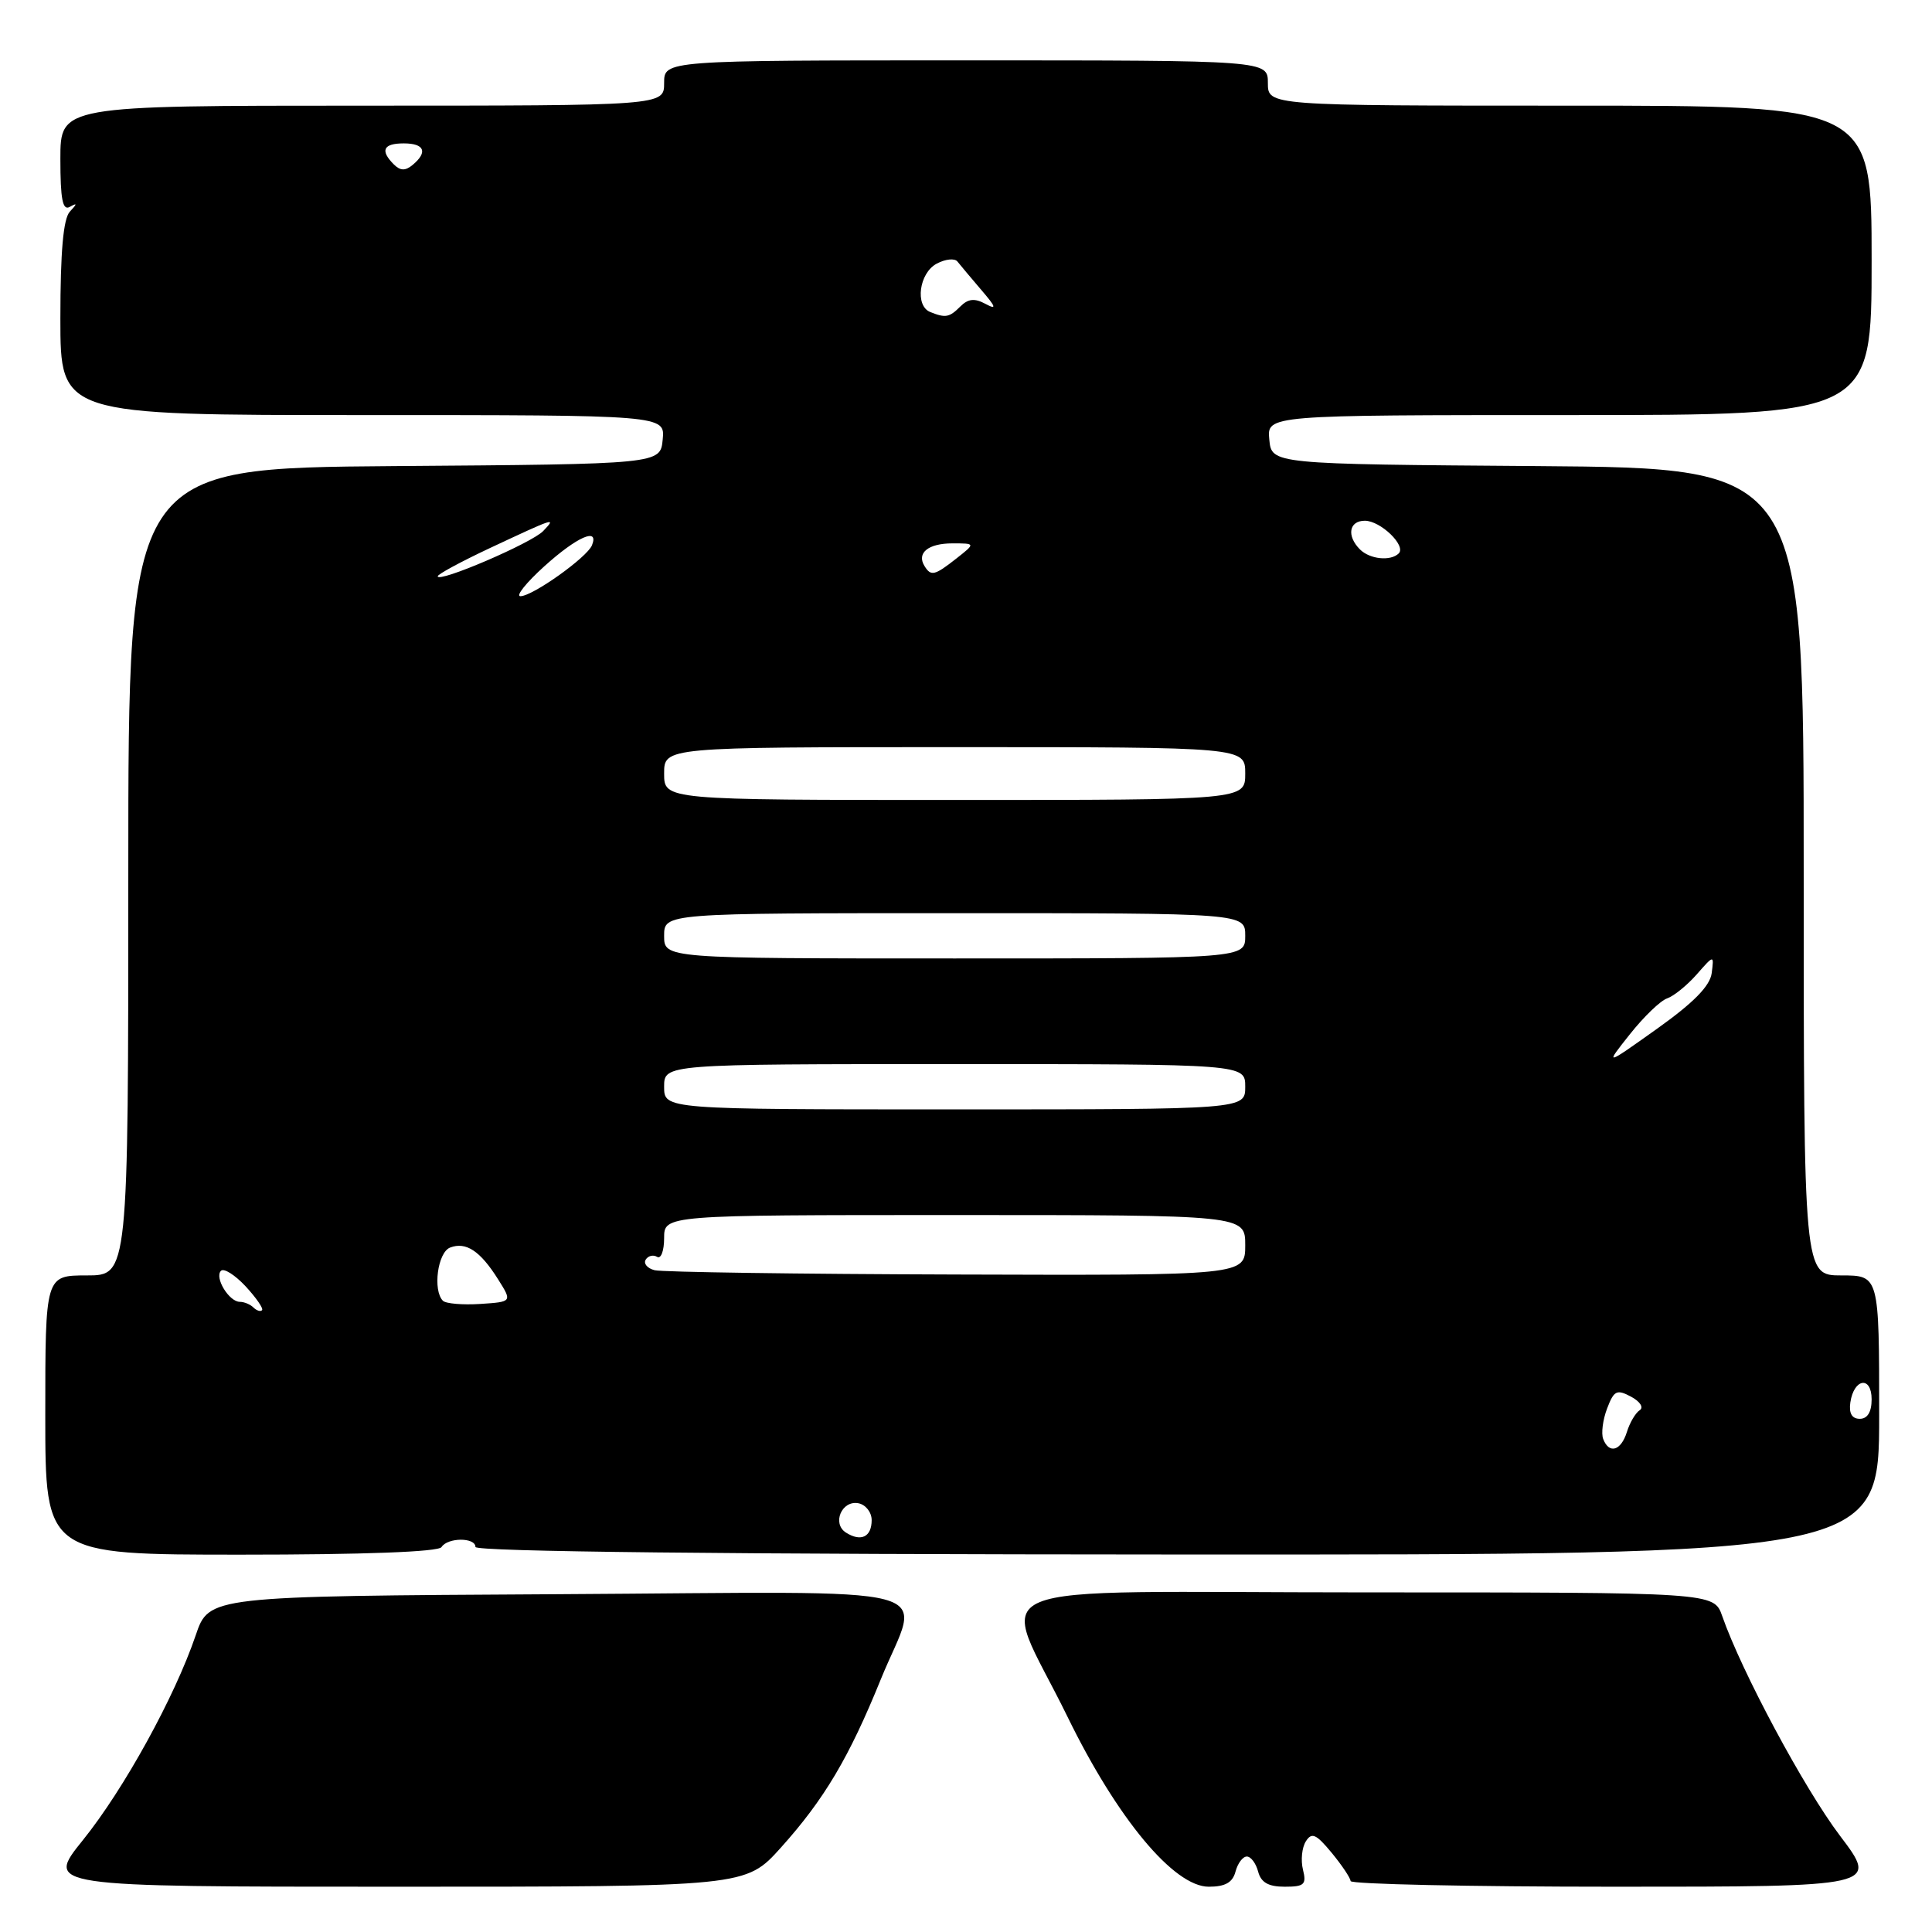 <?xml version="1.0" encoding="UTF-8" standalone="no"?>
<!DOCTYPE svg PUBLIC "-//W3C//DTD SVG 1.1//EN" "http://www.w3.org/Graphics/SVG/1.1/DTD/svg11.dtd" >
<svg xmlns="http://www.w3.org/2000/svg" xmlns:xlink="http://www.w3.org/1999/xlink" version="1.1" viewBox="0 0 256 256">
 <g >
 <path fill="currentColor"
d=" M 103.47 244.82 C 109.21 238.43 112.51 232.88 116.71 222.52 C 121.95 209.61 127.00 210.94 73.85 211.24 C 27.69 211.50 27.69 211.50 25.93 216.69 C 23.15 224.86 16.42 237.08 10.98 243.83 C 6.01 250.00 6.01 250.00 52.41 250.00 C 98.81 250.00 98.81 250.00 103.47 244.82 Z  M 163.71 248.00 C 164.00 246.90 164.67 246.00 165.21 246.00 C 165.75 246.00 166.42 246.90 166.71 248.00 C 167.09 249.44 168.07 250.00 170.23 250.00 C 172.83 250.00 173.14 249.71 172.65 247.74 C 172.34 246.50 172.51 244.81 173.03 243.99 C 173.81 242.75 174.39 243.01 176.45 245.50 C 177.81 247.15 178.94 248.84 178.96 249.25 C 178.98 249.66 194.73 250.00 213.96 250.00 C 248.92 250.00 248.92 250.00 243.81 243.25 C 239.08 237.00 230.76 221.49 228.20 214.13 C 227.10 211.00 227.10 211.00 180.94 211.00 C 127.49 211.00 132.40 208.95 141.46 227.50 C 148.04 240.97 155.55 250.00 160.17 250.00 C 162.35 250.00 163.33 249.44 163.71 248.00 Z  M 58.50 205.00 C 59.30 203.71 63.00 203.69 63.00 204.98 C 63.00 205.60 96.28 205.96 156.00 205.98 C 249.00 206.02 249.00 206.02 249.00 187.51 C 249.00 169.00 249.00 169.00 244.00 169.00 C 239.00 169.00 239.00 169.00 239.00 115.51 C 239.00 62.03 239.00 62.03 203.75 61.76 C 168.50 61.50 168.50 61.50 168.19 58.25 C 167.87 55.00 167.87 55.00 207.94 55.00 C 248.00 55.00 248.00 55.00 248.00 34.50 C 248.00 14.00 248.00 14.00 208.00 14.00 C 168.00 14.00 168.00 14.00 168.00 11.00 C 168.00 8.00 168.00 8.00 128.00 8.00 C 88.00 8.00 88.00 8.00 88.00 11.00 C 88.00 14.00 88.00 14.00 48.00 14.00 C 8.00 14.00 8.00 14.00 8.00 21.06 C 8.00 26.42 8.30 27.95 9.25 27.41 C 10.25 26.85 10.25 26.98 9.25 28.05 C 8.39 28.98 8.00 33.34 8.00 42.20 C 8.00 55.00 8.00 55.00 48.06 55.00 C 88.13 55.00 88.13 55.00 87.81 58.25 C 87.50 61.50 87.50 61.50 52.25 61.76 C 17.00 62.03 17.00 62.03 17.00 115.51 C 17.00 169.00 17.00 169.00 11.50 169.00 C 6.00 169.00 6.00 169.00 6.00 187.50 C 6.00 206.00 6.00 206.00 31.94 206.00 C 48.16 206.00 58.11 205.63 58.50 205.00 Z  M 112.10 203.08 C 110.21 201.89 111.53 198.76 113.75 199.19 C 114.71 199.38 115.50 200.38 115.50 201.43 C 115.50 203.65 114.09 204.34 112.10 203.08 Z  M 212.43 190.67 C 212.15 189.94 212.38 188.12 212.95 186.63 C 213.86 184.24 214.23 184.06 216.13 185.07 C 217.32 185.71 217.83 186.50 217.27 186.86 C 216.72 187.21 215.95 188.51 215.57 189.75 C 214.79 192.25 213.21 192.71 212.43 190.67 Z  M 245.18 185.83 C 245.65 182.63 248.00 182.28 248.00 185.42 C 248.00 187.10 247.45 188.00 246.43 188.00 C 245.39 188.00 244.97 187.27 245.18 185.83 Z  M 33.58 173.25 C 33.17 172.84 32.36 172.50 31.78 172.50 C 30.35 172.50 28.39 169.28 29.28 168.39 C 29.66 168.00 31.13 168.93 32.55 170.45 C 33.96 171.98 34.94 173.40 34.72 173.61 C 34.51 173.83 34.00 173.66 33.58 173.25 Z  M 58.69 172.36 C 57.32 170.98 57.99 165.94 59.64 165.31 C 61.74 164.50 63.63 165.75 65.99 169.50 C 67.88 172.50 67.88 172.50 63.63 172.78 C 61.30 172.93 59.08 172.74 58.69 172.36 Z  M 86.74 168.31 C 85.77 168.06 85.24 167.43 85.56 166.91 C 85.88 166.39 86.56 166.23 87.07 166.54 C 87.58 166.86 88.00 165.74 88.00 164.06 C 88.00 161.00 88.00 161.00 126.50 161.00 C 165.00 161.00 165.00 161.00 165.00 165.00 C 165.00 169.00 165.00 169.00 126.75 168.88 C 105.71 168.82 87.71 168.56 86.74 168.31 Z  M 88.00 144.00 C 88.00 141.00 88.00 141.00 126.50 141.00 C 165.00 141.00 165.00 141.00 165.00 144.00 C 165.00 147.00 165.00 147.00 126.50 147.00 C 88.00 147.00 88.00 147.00 88.00 144.00 Z  M 215.97 137.04 C 217.81 134.72 220.03 132.58 220.91 132.29 C 221.78 131.99 223.54 130.57 224.81 129.13 C 227.12 126.50 227.12 126.50 226.81 128.94 C 226.59 130.64 224.42 132.86 219.56 136.32 C 212.62 141.26 212.62 141.26 215.97 137.04 Z  M 88.00 124.00 C 88.00 121.00 88.00 121.00 126.50 121.00 C 165.00 121.00 165.00 121.00 165.00 124.00 C 165.00 127.00 165.00 127.00 126.50 127.00 C 88.00 127.00 88.00 127.00 88.00 124.00 Z  M 88.00 102.50 C 88.00 99.00 88.00 99.00 126.50 99.00 C 165.00 99.00 165.00 99.00 165.00 102.50 C 165.00 106.00 165.00 106.00 126.50 106.00 C 88.00 106.00 88.00 106.00 88.00 102.50 Z  M 72.12 75.04 C 76.45 71.13 79.41 69.82 78.44 72.25 C 77.80 73.85 70.57 79.00 68.96 79.00 C 68.29 79.00 69.71 77.22 72.12 75.04 Z  M 58.00 76.36 C 58.00 76.09 61.04 74.45 64.75 72.70 C 73.63 68.54 73.75 68.50 71.98 70.36 C 70.48 71.95 58.00 77.30 58.00 76.36 Z  M 122.50 75.00 C 121.43 73.27 123.00 72.00 126.19 72.00 C 129.27 72.00 129.27 72.00 126.73 74.00 C 123.83 76.28 123.36 76.39 122.50 75.00 Z  M 180.20 72.80 C 178.41 71.01 178.75 69.00 180.85 69.00 C 182.93 69.00 186.36 72.31 185.34 73.33 C 184.27 74.39 181.51 74.11 180.20 72.80 Z  M 123.25 41.34 C 121.21 40.51 121.79 36.18 124.11 34.94 C 125.27 34.32 126.51 34.19 126.87 34.66 C 127.23 35.12 128.65 36.80 130.01 38.40 C 132.00 40.71 132.11 41.09 130.57 40.26 C 129.14 39.49 128.28 39.58 127.25 40.61 C 125.79 42.07 125.29 42.16 123.25 41.34 Z  M 52.18 21.78 C 50.34 19.94 50.78 19.00 53.50 19.00 C 56.25 19.00 56.72 20.15 54.68 21.85 C 53.71 22.66 53.04 22.64 52.18 21.78 Z "/>
</g>
</svg>